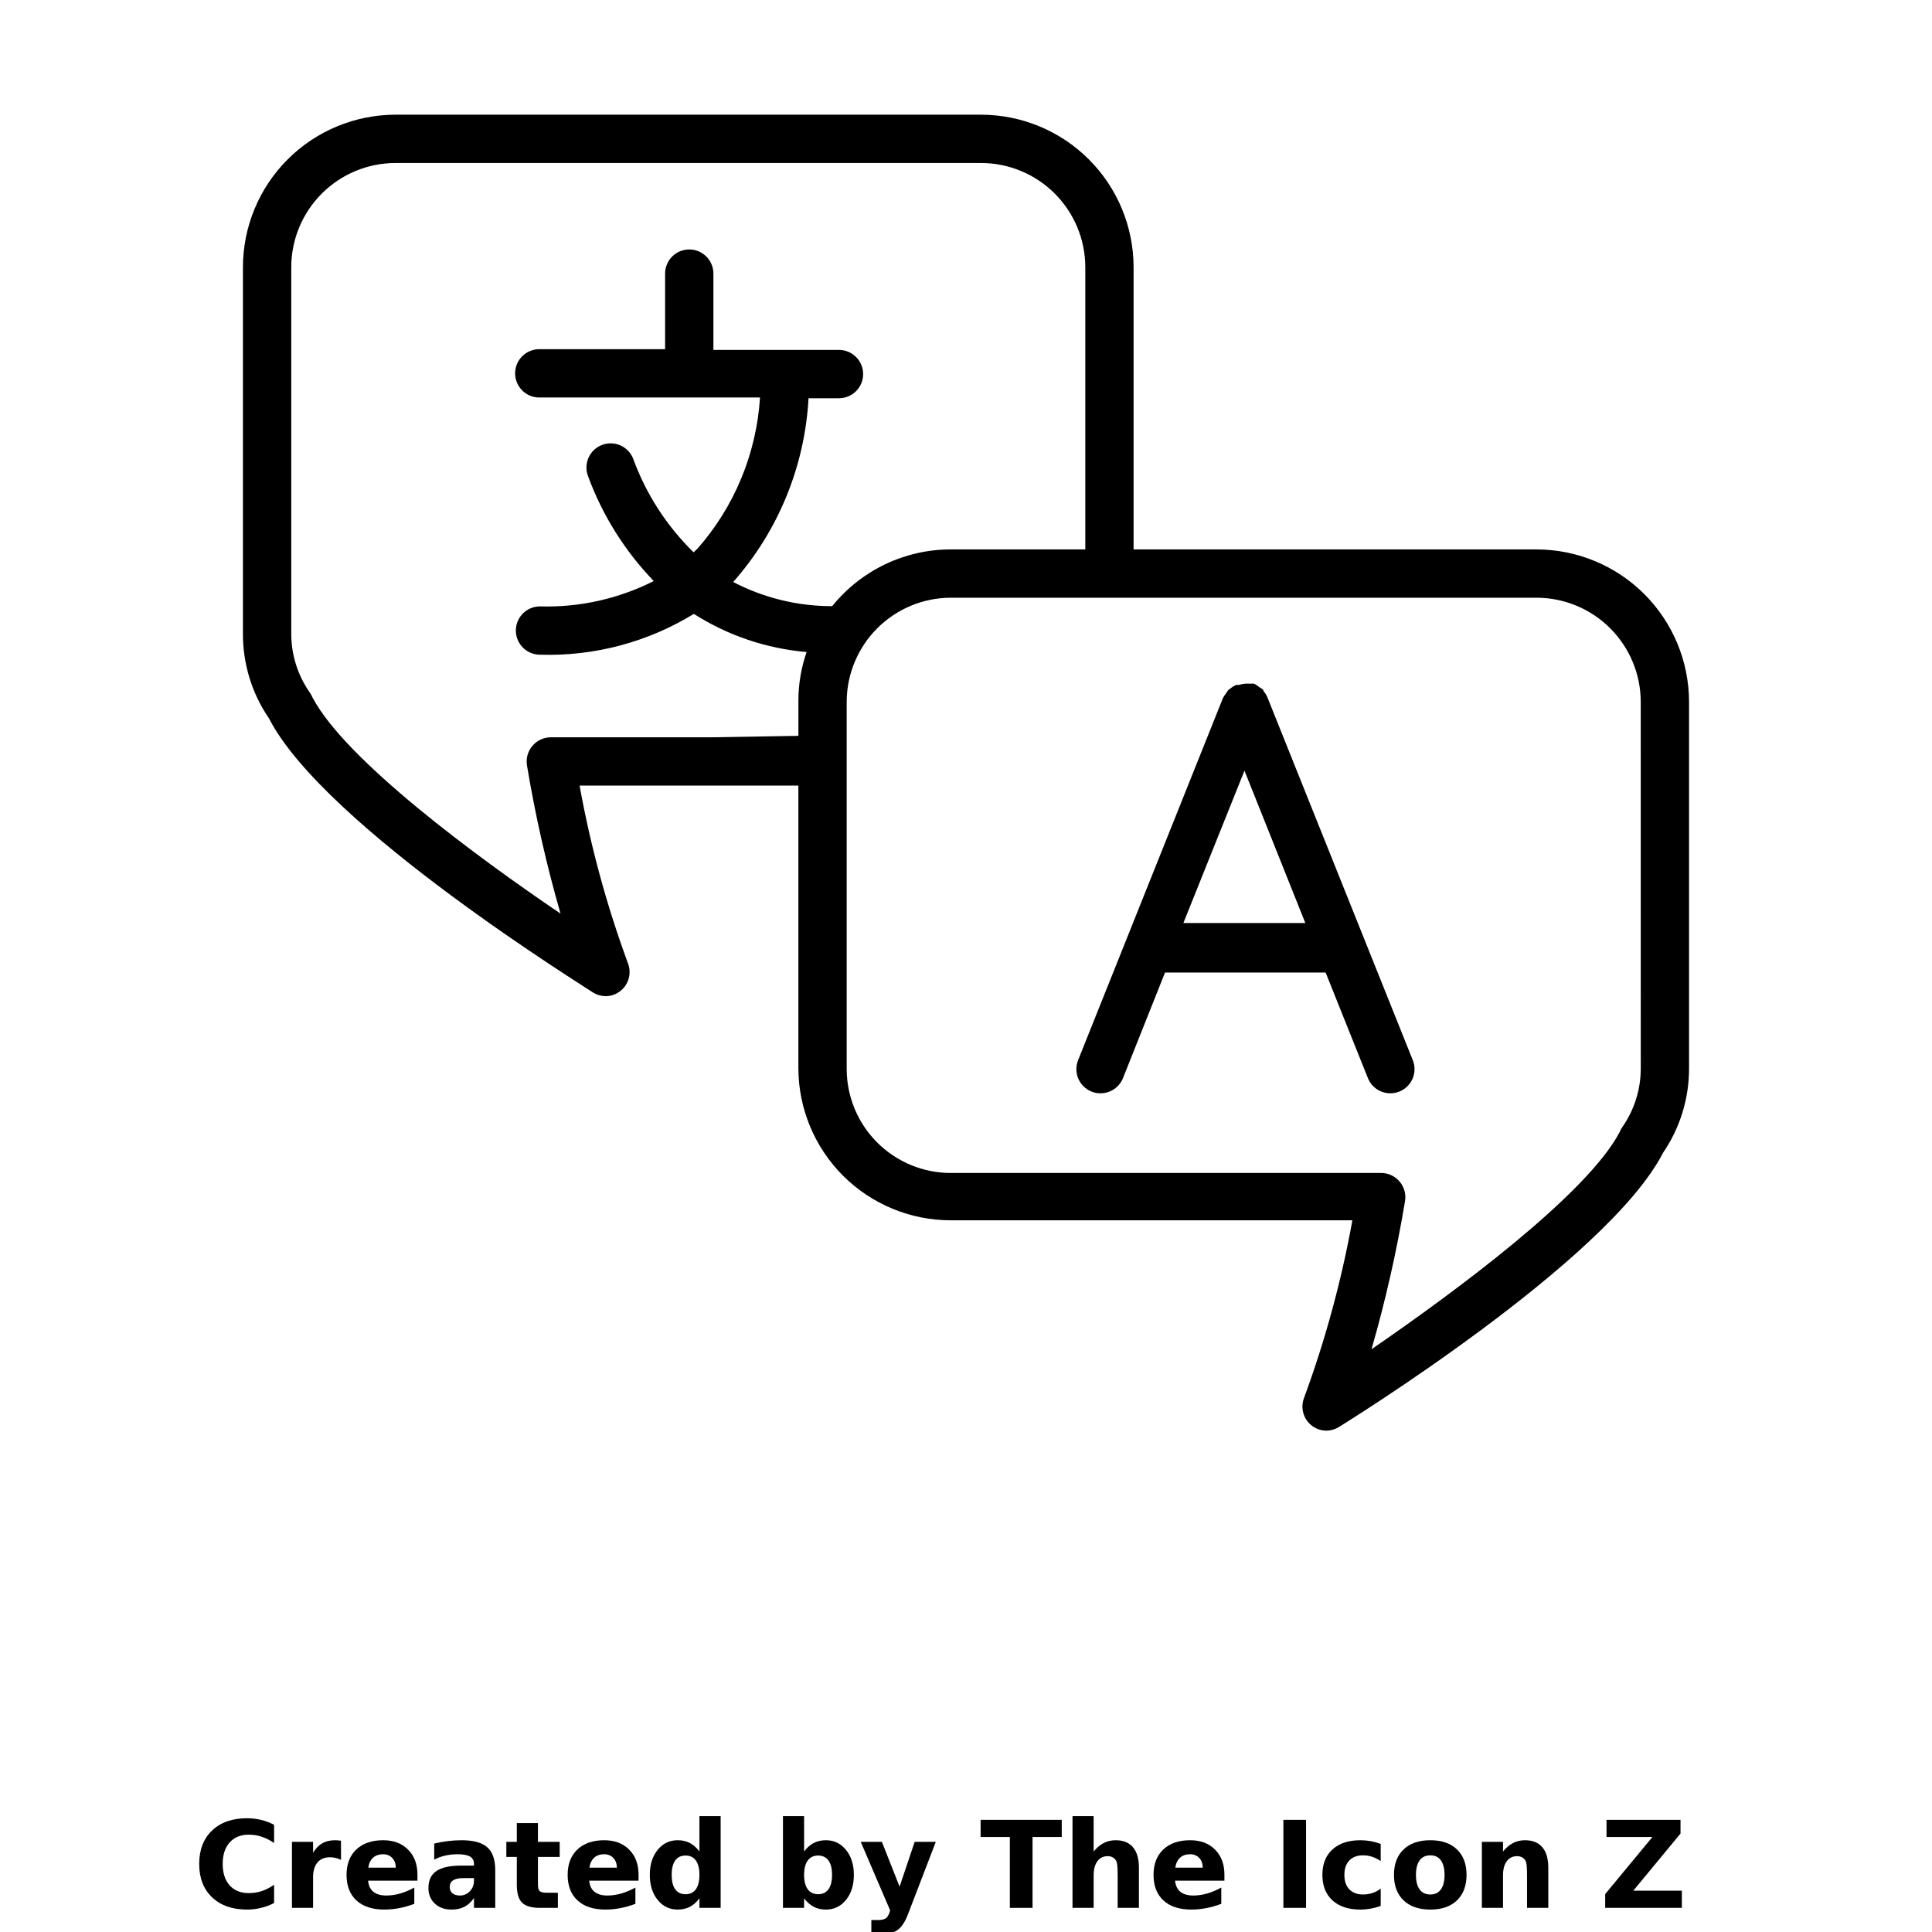 <?xml version="1.0" encoding="UTF-8"?>
<svg width="700pt" height="700pt" version="1.1" viewBox="0 0 700 700" xmlns="http://www.w3.org/2000/svg" xmlns:xlink="http://www.w3.org/1999/xlink">
 <defs>
  <symbol id="o" overflow="visible">
   <path d="m29.312-1.75c-1.512 0.781-3.09 1.371-4.734 1.766-1.637 0.406-3.34 0.609-5.109 0.609-5.312 0-9.527-1.484-12.641-4.453-3.106-2.969-4.656-7-4.656-12.094s1.551-9.125 4.656-12.094c3.113-2.969 7.328-4.453 12.641-4.453 1.77 0 3.473 0.199 5.109 0.594 1.645 0.398 3.223 0.992 4.734 1.781v6.594c-1.531-1.039-3.039-1.801-4.516-2.281-1.48-0.488-3.039-0.734-4.672-0.734-2.938 0-5.246 0.945-6.922 2.828-1.68 1.875-2.516 4.465-2.516 7.766 0 3.293 0.836 5.883 2.516 7.766 1.676 1.875 3.984 2.812 6.922 2.812 1.633 0 3.191-0.238 4.672-0.719 1.477-0.488 2.984-1.254 4.516-2.297z"/>
  </symbol>
  <symbol id="h" overflow="visible">
   <path d="m21.453-17.406c-0.68-0.312-1.352-0.539-2.016-0.688-0.656-0.156-1.32-0.234-1.984-0.234-1.969 0-3.484 0.633-4.547 1.891-1.055 1.262-1.578 3.07-1.578 5.422v11.016h-7.656v-23.922h7.656v3.922c0.977-1.562 2.102-2.703 3.375-3.422 1.281-0.719 2.812-1.078 4.594-1.078 0.25 0 0.523 0.012 0.828 0.031 0.301 0.023 0.734 0.07 1.297 0.141z"/>
  </symbol>
  <symbol id="a" overflow="visible">
   <path d="m27.562-12.031v2.188h-17.891c0.188 1.793 0.832 3.137 1.938 4.031 1.113 0.898 2.672 1.344 4.672 1.344 1.602 0 3.25-0.234 4.938-0.703 1.688-0.477 3.422-1.203 5.203-2.172v5.891c-1.805 0.688-3.609 1.203-5.422 1.547-1.812 0.352-3.621 0.531-5.422 0.531-4.336 0-7.703-1.098-10.109-3.297-2.398-2.207-3.594-5.297-3.594-9.266 0-3.906 1.176-6.973 3.531-9.203 2.363-2.238 5.609-3.359 9.734-3.359 3.758 0 6.769 1.137 9.031 3.406 2.258 2.262 3.391 5.281 3.391 9.062zm-7.859-2.531c0-1.457-0.43-2.629-1.281-3.516-0.844-0.895-1.949-1.344-3.312-1.344-1.492 0-2.699 0.418-3.625 1.25-0.918 0.836-1.492 2.039-1.719 3.609z"/>
  </symbol>
  <symbol id="g" overflow="visible">
   <path d="m14.391-10.766c-1.594 0-2.793 0.273-3.594 0.812-0.805 0.543-1.203 1.34-1.203 2.391 0 0.969 0.32 1.73 0.969 2.281 0.645 0.543 1.547 0.812 2.703 0.812 1.438 0 2.644-0.516 3.625-1.547 0.988-1.031 1.484-2.32 1.484-3.875v-0.875zm11.688-2.891v13.656h-7.703v-3.547c-1.031 1.449-2.188 2.508-3.469 3.172s-2.84 1-4.672 1c-2.481 0-4.496-0.723-6.047-2.172-1.543-1.445-2.312-3.32-2.312-5.625 0-2.812 0.961-4.867 2.891-6.172 1.938-1.312 4.969-1.969 9.094-1.969h4.516v-0.609c0-1.207-0.48-2.094-1.438-2.656-0.949-0.562-2.438-0.844-4.469-0.844-1.637 0-3.156 0.168-4.562 0.5-1.406 0.324-2.719 0.812-3.938 1.469v-5.828c1.645-0.406 3.289-0.707 4.938-0.906 1.656-0.207 3.305-0.312 4.953-0.312 4.32 0 7.438 0.855 9.344 2.562 1.914 1.699 2.875 4.461 2.875 8.281z"/>
  </symbol>
  <symbol id="f" overflow="visible">
   <path d="m12.031-30.719v6.797h7.875v5.469h-7.875v10.141c0 1.117 0.219 1.871 0.656 2.266 0.438 0.387 1.312 0.578 2.625 0.578h3.938v5.469h-6.562c-3.023 0-5.164-0.629-6.422-1.891-1.262-1.258-1.891-3.398-1.891-6.422v-10.141h-3.797v-5.469h3.797v-6.797z"/>
  </symbol>
  <symbol id="e" overflow="visible">
   <path d="m19.953-20.422v-12.812h7.688v33.234h-7.688v-3.453c-1.055 1.406-2.215 2.438-3.484 3.094-1.273 0.656-2.742 0.984-4.406 0.984-2.949 0-5.371-1.172-7.266-3.516-1.887-2.344-2.828-5.359-2.828-9.047s0.941-6.703 2.828-9.047c1.895-2.344 4.316-3.516 7.266-3.516 1.656 0 3.117 0.336 4.391 1 1.281 0.656 2.445 1.684 3.5 3.078zm-5.047 15.484c1.645 0 2.894-0.598 3.75-1.797 0.863-1.195 1.297-2.93 1.297-5.203 0-2.281-0.434-4.019-1.297-5.219-0.855-1.195-2.106-1.797-3.75-1.797-1.625 0-2.871 0.602-3.734 1.797-0.855 1.199-1.281 2.938-1.281 5.219 0 2.273 0.426 4.008 1.281 5.203 0.863 1.199 2.109 1.797 3.734 1.797z"/>
  </symbol>
  <symbol id="d" overflow="visible">
   <path d="m16.406-4.938c1.633 0 2.883-0.598 3.75-1.797 0.863-1.195 1.297-2.93 1.297-5.203 0-2.281-0.434-4.019-1.297-5.219-0.867-1.195-2.117-1.797-3.75-1.797-1.637 0-2.891 0.605-3.766 1.812-0.875 1.199-1.312 2.934-1.312 5.203 0 2.262 0.438 3.996 1.312 5.203 0.875 1.199 2.129 1.797 3.766 1.797zm-5.078-15.484c1.051-1.395 2.219-2.422 3.5-3.078 1.281-0.664 2.754-1 4.422-1 2.945 0 5.367 1.172 7.266 3.516 1.895 2.344 2.844 5.359 2.844 9.047s-0.949 6.703-2.844 9.047c-1.898 2.344-4.32 3.516-7.266 3.516-1.668 0-3.141-0.336-4.422-1s-2.449-1.691-3.5-3.078v3.453h-7.656v-33.234h7.656z"/>
  </symbol>
  <symbol id="c" overflow="visible">
   <path d="m0.531-23.922h7.656l6.422 16.234 5.469-16.234h7.656l-10.062 26.188c-1.012 2.664-2.195 4.523-3.547 5.578-1.344 1.062-3.121 1.594-5.328 1.594h-4.422v-5.016h2.391c1.301 0 2.242-0.211 2.828-0.625 0.594-0.406 1.055-1.148 1.391-2.219l0.203-0.656z"/>
  </symbol>
  <symbol id="b" overflow="visible">
   <path d="m0.219-31.891h29.391v6.219h-10.578v25.672h-8.219v-25.672h-10.594z"/>
  </symbol>
  <symbol id="n" overflow="visible">
   <path d="m27.734-14.562v14.562h-7.703v-11.109c0-2.094-0.047-3.531-0.141-4.312-0.086-0.781-0.242-1.359-0.469-1.734-0.305-0.5-0.711-0.883-1.219-1.156-0.512-0.281-1.094-0.422-1.75-0.422-1.594 0-2.852 0.617-3.766 1.844-0.906 1.23-1.359 2.938-1.359 5.125v11.766h-7.656v-33.234h7.656v12.812c1.145-1.395 2.363-2.422 3.656-3.078 1.301-0.664 2.738-1 4.312-1 2.758 0 4.852 0.852 6.281 2.547 1.438 1.688 2.156 4.152 2.156 7.391z"/>
  </symbol>
  <symbol id="m" overflow="visible">
   <path d="m4.016-31.891h8.219v31.891h-8.219z"/>
  </symbol>
  <symbol id="l" overflow="visible">
   <path d="m23-23.172v6.234c-1.031-0.719-2.074-1.242-3.125-1.578-1.043-0.344-2.125-0.516-3.25-0.516-2.137 0-3.805 0.625-5 1.875-1.188 1.242-1.781 2.981-1.781 5.219 0 2.231 0.594 3.969 1.781 5.219 1.195 1.25 2.863 1.875 5 1.875 1.195 0 2.332-0.176 3.406-0.531 1.07-0.363 2.062-0.895 2.969-1.594v6.266c-1.188 0.438-2.402 0.766-3.641 0.984-1.23 0.227-2.465 0.344-3.703 0.344-4.312 0-7.688-1.109-10.125-3.328s-3.656-5.297-3.656-9.234c0-3.945 1.219-7.023 3.656-9.234 2.438-2.219 5.812-3.328 10.125-3.328 1.25 0 2.484 0.109 3.703 0.328s2.43 0.555 3.641 1z"/>
  </symbol>
  <symbol id="k" overflow="visible">
   <path d="m15.062-19.031c-1.699 0-2.996 0.609-3.891 1.828-0.887 1.219-1.328 2.977-1.328 5.266 0 2.293 0.441 4.047 1.328 5.266 0.895 1.219 2.191 1.828 3.891 1.828 1.664 0 2.938-0.609 3.812-1.828 0.883-1.219 1.328-2.973 1.328-5.266 0-2.289-0.445-4.047-1.328-5.266-0.875-1.219-2.148-1.828-3.812-1.828zm0-5.469c4.113 0 7.328 1.109 9.641 3.328s3.469 5.297 3.469 9.234c0 3.93-1.156 7.008-3.469 9.234-2.312 2.219-5.527 3.328-9.641 3.328-4.137 0-7.371-1.109-9.703-3.328-2.324-2.227-3.484-5.305-3.484-9.234 0-3.938 1.16-7.016 3.484-9.234 2.332-2.219 5.566-3.328 9.703-3.328z"/>
  </symbol>
  <symbol id="j" overflow="visible">
   <path d="m27.734-14.562v14.562h-7.703v-11.156c0-2.062-0.047-3.484-0.141-4.266-0.086-0.781-0.242-1.359-0.469-1.734-0.305-0.5-0.711-0.883-1.219-1.156-0.512-0.281-1.094-0.422-1.75-0.422-1.594 0-2.852 0.617-3.766 1.844-0.906 1.23-1.359 2.938-1.359 5.125v11.766h-7.656v-23.922h7.656v3.5c1.145-1.395 2.363-2.422 3.656-3.078 1.301-0.664 2.738-1 4.312-1 2.758 0 4.852 0.852 6.281 2.547 1.438 1.688 2.156 4.152 2.156 7.391z"/>
  </symbol>
  <symbol id="i" overflow="visible">
   <path d="m2.453-31.891h26.812v4.969l-17.109 20.703h17.594v6.219h-27.781v-4.984l17.109-20.688h-16.625z"/>
  </symbol>
 </defs>
 <g>
  <path d="m556.76 199.06h-146.04v-102.29c-0.023-14.633-5.848-28.664-16.199-39.016-10.348-10.348-24.379-16.172-39.016-16.195h-212.27c-14.637 0.023-28.668 5.848-39.016 16.195-10.352 10.352-16.176 24.383-16.199 39.016v132.74c-0.055 10.988 3.242 21.734 9.453 30.801 20.211 39.375 116.46 98.438 117.42 99.312 1.367 0.848 2.941 1.301 4.551 1.312 2.055-0.02 4.039-0.766 5.602-2.102 2.848-2.43 3.832-6.406 2.449-9.887-7.688-20.887-13.543-42.406-17.5-64.312h79.273v102.38c0.023 14.629 5.852 28.648 16.203 38.984 10.352 10.336 24.383 16.141 39.012 16.141h145.51c-3.957 21.906-9.812 43.426-17.5 64.312-1.344 3.457-0.359 7.383 2.449 9.801 1.562 1.336 3.547 2.078 5.602 2.102 1.609-0.012 3.184-0.465 4.551-1.312 0.961-0.613 97.211-59.938 117.43-99.312h-0.004c6.211-9.066 9.508-19.812 9.453-30.801v-132.65c-0.023-14.633-5.848-28.664-16.199-39.016-10.348-10.348-24.379-16.172-39.016-16.195zm-298.72 68.074h-58.453c-2.555 0-4.984 1.121-6.648 3.062-1.68 1.953-2.418 4.543-2.012 7.09 3.012 18.125 7.07 36.066 12.16 53.723-30.273-20.477-77.961-55.648-89.863-78.312h0.004c-0.27-0.609-0.59-1.195-0.965-1.75-4.406-6.277-6.762-13.766-6.738-21.438v-132.74c0.023-9.992 4.004-19.57 11.074-26.641 7.066-7.066 16.645-11.047 26.641-11.07h212.27c9.996 0.023 19.574 4.004 26.641 11.07 7.07 7.07 11.051 16.648 11.074 26.641v102.29h-48.738c-16.695 0.008-32.488 7.566-42.965 20.562-12.488 0.027-24.797-2.977-35.875-8.75 16.336-18.492 25.953-41.953 27.301-66.586h11.027c4.832 0 8.75-3.918 8.75-8.75 0-4.836-3.918-8.75-8.75-8.75h-45.5v-27.652c0-4.832-3.918-8.75-8.75-8.75-4.836 0-8.75 3.918-8.75 8.75v27.387h-45.59c-4.832 0-8.75 3.918-8.75 8.75 0 4.836 3.918 8.75 8.75 8.75h79.977c-1.277 20.266-9.246 39.535-22.664 54.777l-1.398 1.312c-9.734-9.508-17.211-21.082-21.875-33.863-1.742-4.519-6.812-6.769-11.332-5.031s-6.769 6.812-5.031 11.332c5.219 14.168 13.324 27.102 23.801 37.973-12.758 6.449-26.926 9.605-41.215 9.188-4.832 0-8.75 3.918-8.75 8.75 0 4.836 3.918 8.75 8.75 8.75 19.625 0.617 39-4.523 55.738-14.785 12.309 7.836 26.328 12.578 40.863 13.824-1.957 5.629-2.965 11.543-2.977 17.5v12.863zm336.44 119.88c0.023 7.672-2.332 15.16-6.738 21.438-0.379 0.508-0.672 1.066-0.875 1.664-11.898 22.664-59.676 57.926-89.949 78.75 5.09-17.66 9.148-35.598 12.16-53.727 0.406-2.543-0.332-5.137-2.012-7.086-1.664-1.945-4.094-3.062-6.648-3.062h-155.93c-9.988 0-19.566-3.961-26.637-11.016-7.07-7.055-11.055-16.625-11.078-26.609v-133.09c0.023-9.992 4.004-19.57 11.074-26.641 7.066-7.066 16.645-11.047 26.641-11.07h212.27c9.996 0.023 19.574 4.004 26.641 11.07 7.07 7.07 11.051 16.648 11.074 26.641zm-135.36-134.57c-0.332-0.734-0.777-1.41-1.312-2.012 0 0 0-0.613-0.613-0.875-0.309-0.227-0.629-0.43-0.961-0.613-0.559-0.484-1.176-0.895-1.84-1.227-0.465-0.039-0.934-0.039-1.398 0-0.613-0.039-1.227-0.039-1.84 0-0.77 0.062-1.535 0.211-2.273 0.438h-0.961c-0.82 0.363-1.586 0.836-2.277 1.402l-0.613 0.438-0.699 1.051c-0.457 0.574-0.867 1.191-1.223 1.836l-52.5 131.25c-0.863 2.156-0.828 4.57 0.09 6.703 0.918 2.133 2.648 3.816 4.809 4.672 1.027 0.422 2.129 0.629 3.238 0.613 3.586 0.004 6.809-2.184 8.137-5.512l15.227-38.238h58.188l15.312 38.238c1.324 3.328 4.551 5.516 8.137 5.512 1.109 0 2.207-0.207 3.238-0.613 2.156-0.855 3.887-2.539 4.809-4.672 0.918-2.133 0.949-4.547 0.09-6.703zm-30.363 81.988 22.137-55.211 22.051 55.211z"/>
  <use x="70" y="691.25" xlink:href="#o"/>
  <use x="102.109" y="691.25" xlink:href="#h"/>
  <use x="123.684" y="691.25" xlink:href="#a"/>
  <use x="153.355" y="691.25" xlink:href="#g"/>
  <use x="182.879" y="691.25" xlink:href="#f"/>
  <use x="203.793" y="691.25" xlink:href="#a"/>
  <use x="233.465" y="691.25" xlink:href="#e"/>
  <use x="280.012" y="691.25" xlink:href="#d"/>
  <use x="311.328" y="691.25" xlink:href="#c"/>
  <use x="355.078" y="691.25" xlink:href="#b"/>
  <use x="384.922" y="691.25" xlink:href="#n"/>
  <use x="416.07" y="691.25" xlink:href="#a"/>
  <use x="460.973" y="691.25" xlink:href="#m"/>
  <use x="477.25" y="691.25" xlink:href="#l"/>
  <use x="503.184" y="691.25" xlink:href="#k"/>
  <use x="533.242" y="691.25" xlink:href="#j"/>
  <use x="579.617" y="691.25" xlink:href="#i"/>
 </g>
</svg>

